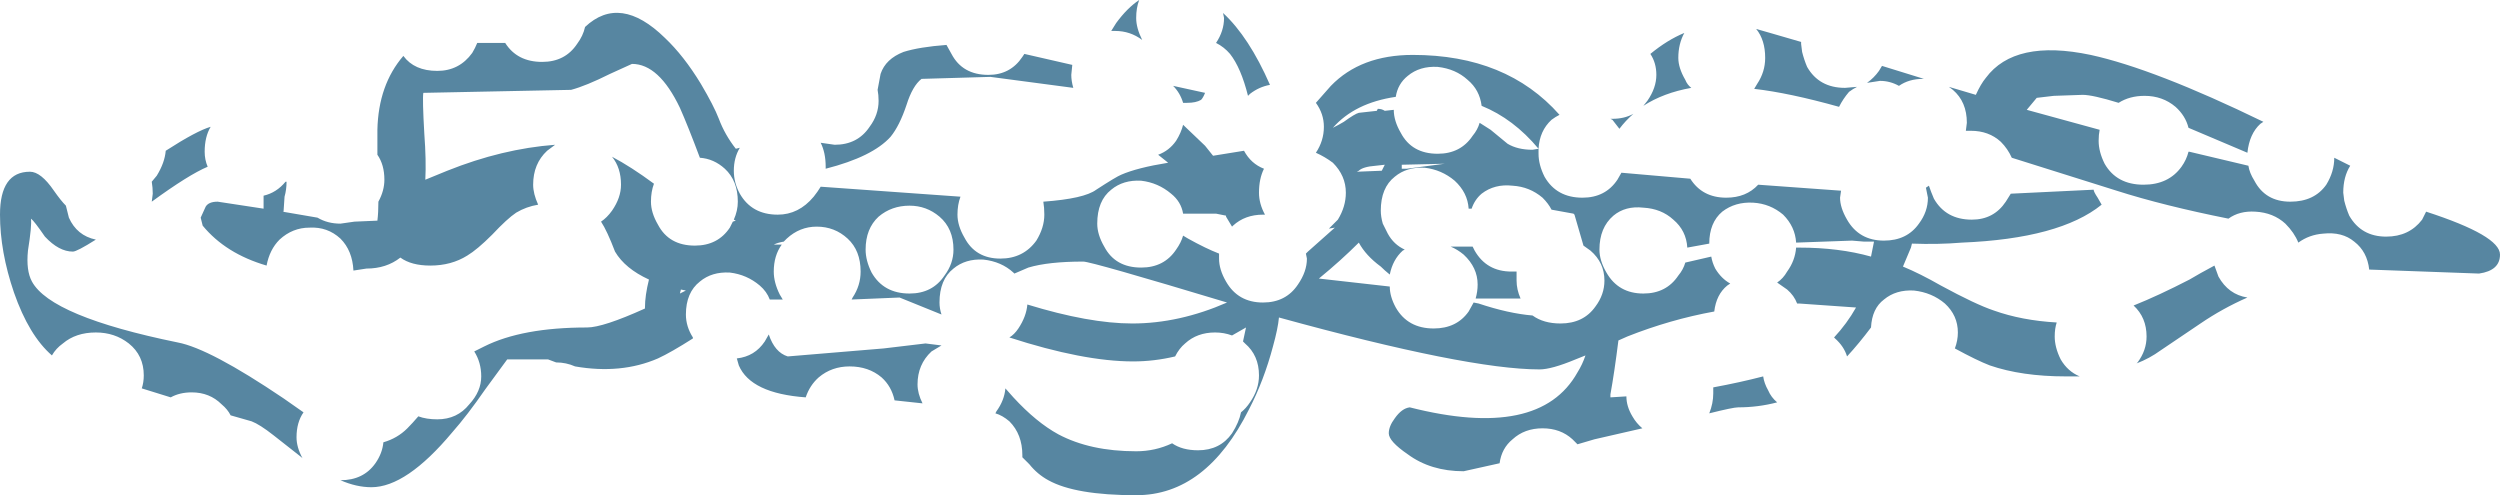 <?xml version="1.0" encoding="UTF-8" standalone="no"?>
<svg xmlns:xlink="http://www.w3.org/1999/xlink" height="24.8px" width="125.2px" xmlns="http://www.w3.org/2000/svg">
  <g transform="matrix(1.0, 0.0, 0.0, 1.0, 62.6, 16.65)">
    <path d="M12.05 -10.15 L12.9 -9.45 Q13.4 -9.15 14.15 -9.15 L14.45 -9.2 14.45 -8.95 Q14.45 -8.4 14.75 -7.8 15.35 -6.75 16.65 -6.75 17.8 -6.75 18.4 -7.65 L18.6 -8.0 22.05 -7.7 Q22.65 -6.75 23.85 -6.75 24.85 -6.75 25.45 -7.4 L29.6 -7.1 29.55 -6.75 Q29.55 -6.25 29.9 -5.65 30.5 -4.6 31.75 -4.6 32.9 -4.6 33.5 -5.45 33.95 -6.05 33.95 -6.75 L33.85 -7.25 34.0 -7.35 Q34.1 -7.05 34.25 -6.7 34.85 -5.65 36.15 -5.65 37.25 -5.65 37.85 -6.55 L38.1 -6.95 42.25 -7.15 Q42.25 -7.05 42.45 -6.75 L42.65 -6.4 Q40.55 -4.7 35.65 -4.5 34.45 -4.4 33.15 -4.45 L33.1 -4.25 32.7 -3.3 Q33.55 -2.95 34.6 -2.35 36.35 -1.4 37.25 -1.1 38.65 -0.6 40.4 -0.5 40.3 -0.2 40.3 0.2 40.3 0.75 40.6 1.35 40.95 1.95 41.55 2.2 L40.85 2.2 Q38.65 2.2 37.05 1.65 36.4 1.4 35.3 0.8 35.45 0.4 35.45 0.0 35.45 -0.85 34.8 -1.45 34.15 -2.0 33.25 -2.1 32.35 -2.15 31.75 -1.65 31.15 -1.2 31.1 -0.25 30.5 0.55 29.9 1.2 29.75 0.7 29.3 0.3 L29.25 0.25 Q29.9 -0.45 30.35 -1.25 L27.5 -1.45 27.4 -1.45 Q27.25 -1.85 26.9 -2.15 L26.4 -2.5 Q26.7 -2.7 26.9 -3.05 27.3 -3.6 27.35 -4.25 L27.5 -4.25 Q29.5 -4.25 31.1 -3.8 L31.25 -4.55 30.75 -4.55 30.15 -4.6 27.35 -4.5 Q27.3 -5.3 26.7 -5.9 26.05 -6.45 25.2 -6.5 24.3 -6.55 23.65 -6.05 23.0 -5.5 23.0 -4.45 L21.9 -4.25 Q21.85 -5.1 21.2 -5.65 20.6 -6.2 19.7 -6.25 18.8 -6.35 18.2 -5.85 17.5 -5.25 17.5 -4.15 17.5 -3.6 17.85 -3.0 18.45 -1.95 19.7 -1.95 20.85 -1.95 21.45 -2.85 21.7 -3.15 21.8 -3.5 L23.1 -3.8 Q23.15 -3.5 23.3 -3.2 23.6 -2.7 24.05 -2.45 L23.9 -2.35 Q23.35 -1.9 23.25 -1.05 21.05 -0.65 18.9 0.2 L18.45 0.4 Q18.25 2.0 18.05 3.1 L18.05 3.25 18.85 3.2 Q18.85 3.7 19.15 4.2 19.35 4.55 19.65 4.8 L17.25 5.35 16.4 5.6 16.15 5.35 Q15.55 4.8 14.65 4.8 13.75 4.8 13.15 5.35 12.6 5.8 12.5 6.55 L10.7 6.95 Q9.05 6.95 7.9 6.1 6.95 5.45 6.95 5.05 6.95 4.7 7.25 4.3 7.6 3.8 8.0 3.75 14.5 5.4 16.4 2.0 16.65 1.6 16.8 1.15 L16.3 1.35 Q15.1 1.85 14.5 1.85 10.9 1.85 1.45 -0.75 1.4 -0.2 1.15 0.7 0.7 2.4 -0.05 3.85 -2.2 8.15 -5.7 8.15 -8.75 8.15 -10.1 7.4 -10.65 7.1 -11.05 6.6 L-11.4 6.25 -11.4 6.15 Q-11.4 5.1 -12.05 4.45 -12.4 4.15 -12.75 4.05 L-12.7 3.95 Q-12.3 3.4 -12.25 2.8 L-11.85 3.25 Q-10.7 4.5 -9.6 5.1 -8.0 5.95 -5.7 5.95 -4.75 5.95 -3.9 5.55 -3.4 5.9 -2.6 5.9 -1.5 5.9 -0.9 5.05 -0.55 4.5 -0.45 4.0 -0.2 3.8 0.0 3.5 0.45 2.85 0.45 2.15 0.45 1.15 -0.25 0.55 L-0.35 0.45 -0.2 -0.25 -0.9 0.15 Q-1.3 0.0 -1.75 0.0 -2.65 0.0 -3.25 0.55 -3.55 0.8 -3.75 1.2 -4.8 1.45 -5.85 1.45 -8.35 1.45 -12.05 0.25 -11.8 0.1 -11.6 -0.2 -11.2 -0.8 -11.15 -1.4 -8.05 -0.45 -5.9 -0.45 -3.55 -0.45 -1.15 -1.5 -7.95 -3.55 -8.35 -3.55 -10.1 -3.55 -11.1 -3.25 L-11.8 -2.95 -11.85 -3.0 Q-12.45 -3.55 -13.35 -3.65 -14.25 -3.7 -14.85 -3.2 -15.55 -2.65 -15.55 -1.5 -15.55 -1.2 -15.45 -0.9 -16.45 -1.3 -17.55 -1.75 L-19.95 -1.65 -19.9 -1.75 Q-19.5 -2.35 -19.5 -3.05 -19.5 -4.1 -20.15 -4.7 -20.8 -5.3 -21.7 -5.3 -22.55 -5.3 -23.2 -4.7 L-23.35 -4.55 Q-23.65 -4.5 -23.85 -4.4 L-23.45 -4.4 Q-23.85 -3.85 -23.85 -3.05 -23.85 -2.5 -23.55 -1.9 L-23.4 -1.65 -24.05 -1.65 Q-24.2 -2.05 -24.55 -2.35 -25.2 -2.9 -26.05 -3.0 -26.95 -3.05 -27.55 -2.55 -28.25 -2.0 -28.25 -0.9 -28.25 -0.3 -27.9 0.25 L-27.9 0.3 Q-29.0 1.0 -29.65 1.3 -31.5 2.1 -33.8 1.7 -34.25 1.5 -34.75 1.5 L-35.15 1.35 -37.2 1.35 -38.3 2.85 Q-39.2 4.15 -39.95 5.0 -42.25 7.75 -44.0 7.75 -44.75 7.75 -45.55 7.4 L-45.55 7.4 Q-44.4 7.4 -43.8 6.55 -43.45 6.05 -43.4 5.5 -42.7 5.3 -42.2 4.8 -41.95 4.55 -41.65 4.2 -41.25 4.35 -40.7 4.35 -39.7 4.35 -39.1 3.6 -38.5 2.95 -38.5 2.2 -38.5 1.5 -38.85 0.95 L-38.35 0.7 Q-36.45 -0.25 -33.2 -0.25 -32.4 -0.25 -30.3 -1.2 L-30.3 -1.25 Q-30.3 -1.85 -30.1 -2.65 -31.3 -3.2 -31.8 -4.05 -32.2 -5.1 -32.5 -5.55 -32.2 -5.75 -31.95 -6.1 -31.5 -6.75 -31.5 -7.4 -31.5 -8.25 -31.95 -8.8 -31.0 -8.3 -29.85 -7.45 -30.0 -7.05 -30.0 -6.55 -30.0 -6.0 -29.65 -5.4 -29.1 -4.35 -27.8 -4.35 -26.65 -4.35 -26.05 -5.25 L-25.9 -5.55 -25.75 -5.6 -25.85 -5.65 Q-25.65 -6.1 -25.65 -6.55 -25.65 -7.6 -26.3 -8.2 -26.85 -8.7 -27.55 -8.75 -28.15 -10.35 -28.55 -11.25 -29.6 -13.45 -30.95 -13.45 L-32.05 -12.95 Q-33.25 -12.35 -34.0 -12.15 L-41.4 -12.0 Q-41.45 -11.7 -41.35 -9.95 -41.25 -8.6 -41.3 -7.65 -40.8 -7.85 -40.2 -8.1 -37.45 -9.2 -34.8 -9.4 L-35.2 -9.1 Q-35.9 -8.45 -35.9 -7.4 -35.9 -6.95 -35.65 -6.4 -36.25 -6.3 -36.75 -6.0 -37.2 -5.7 -37.95 -4.9 -38.7 -4.15 -39.2 -3.85 -40.0 -3.35 -41.05 -3.35 -42.0 -3.35 -42.55 -3.75 -43.25 -3.2 -44.25 -3.2 L-44.9 -3.1 Q-44.95 -4.1 -45.55 -4.7 -46.2 -5.3 -47.1 -5.25 -47.95 -5.25 -48.6 -4.65 -49.1 -4.15 -49.25 -3.35 -51.3 -3.95 -52.45 -5.35 L-52.55 -5.75 -52.3 -6.3 Q-52.15 -6.55 -51.7 -6.55 L-49.4 -6.2 -49.4 -6.85 Q-48.75 -7.0 -48.3 -7.55 L-48.25 -7.55 Q-48.25 -7.15 -48.35 -6.8 L-48.4 -6.05 -48.45 -6.05 -46.7 -5.75 Q-46.2 -5.45 -45.55 -5.45 L-44.85 -5.55 -43.7 -5.6 Q-43.65 -6.0 -43.65 -6.55 -43.35 -7.1 -43.35 -7.65 -43.35 -8.4 -43.7 -8.9 L-43.7 -10.15 Q-43.65 -12.4 -42.4 -13.85 -41.85 -13.1 -40.7 -13.1 -39.6 -13.1 -38.95 -14.0 -38.8 -14.25 -38.7 -14.5 L-37.3 -14.5 Q-36.7 -13.55 -35.45 -13.55 -34.3 -13.55 -33.7 -14.45 -33.4 -14.85 -33.3 -15.3 -31.55 -16.95 -29.3 -14.75 -28.35 -13.85 -27.5 -12.45 -26.85 -11.35 -26.6 -10.7 -26.3 -9.9 -25.75 -9.2 L-25.55 -9.25 Q-25.85 -8.75 -25.85 -8.1 -25.85 -7.5 -25.55 -6.95 -24.95 -5.9 -23.65 -5.9 -22.6 -5.9 -21.85 -6.8 -21.65 -7.05 -21.5 -7.3 L-14.5 -6.8 Q-14.65 -6.4 -14.65 -5.9 -14.65 -5.35 -14.3 -4.75 -13.75 -3.7 -12.5 -3.7 -11.35 -3.7 -10.7 -4.6 -10.3 -5.25 -10.3 -5.9 -10.3 -6.25 -10.35 -6.55 -8.3 -6.7 -7.7 -7.15 -6.7 -7.8 -6.45 -7.9 -5.65 -8.25 -4.1 -8.5 L-4.6 -8.9 Q-4.05 -9.1 -3.7 -9.6 -3.45 -10.0 -3.35 -10.4 L-2.25 -9.35 -1.85 -8.85 -0.3 -9.1 Q0.05 -8.45 0.7 -8.2 0.45 -7.7 0.45 -7.0 0.45 -6.45 0.75 -5.9 L0.65 -5.9 Q-0.25 -5.9 -0.85 -5.35 L-0.9 -5.3 Q-1.05 -5.55 -1.2 -5.8 L-1.2 -5.85 -1.7 -5.95 -3.35 -5.95 Q-3.45 -6.55 -3.95 -6.95 -4.6 -7.5 -5.45 -7.6 -6.35 -7.65 -6.95 -7.15 -7.65 -6.6 -7.65 -5.45 -7.65 -4.9 -7.3 -4.3 -6.75 -3.25 -5.45 -3.25 -4.3 -3.25 -3.7 -4.15 -3.45 -4.5 -3.35 -4.85 L-3.1 -4.7 Q-2.2 -4.2 -1.55 -3.95 L-1.55 -3.7 Q-1.55 -3.15 -1.2 -2.55 -0.6 -1.5 0.65 -1.5 1.8 -1.5 2.4 -2.4 2.85 -3.05 2.85 -3.7 L2.8 -3.95 2.9 -4.05 4.25 -5.25 3.95 -5.2 4.4 -5.65 Q4.8 -6.3 4.8 -7.0 4.8 -7.85 4.15 -8.5 3.75 -8.8 3.3 -9.0 3.7 -9.6 3.7 -10.3 3.7 -10.95 3.3 -11.5 L4.05 -12.35 Q5.55 -13.9 8.15 -13.9 12.85 -13.9 15.5 -10.9 15.3 -10.8 15.1 -10.65 14.5 -10.1 14.45 -9.2 13.2 -10.7 11.6 -11.35 11.5 -12.15 10.9 -12.65 10.3 -13.2 9.4 -13.3 8.5 -13.35 7.9 -12.85 7.4 -12.45 7.3 -11.8 5.25 -11.5 4.15 -10.25 4.45 -10.4 4.7 -10.55 5.25 -10.95 5.45 -11.0 L6.35 -11.1 6.4 -11.2 Q6.6 -11.2 6.75 -11.1 L7.2 -11.15 Q7.2 -10.6 7.55 -10.0 8.1 -8.95 9.4 -8.95 10.55 -8.95 11.15 -9.85 11.4 -10.15 11.5 -10.5 L12.05 -10.15 M1.0 -12.4 Q0.45 -12.3 0.0 -11.95 L-0.1 -11.85 Q-0.45 -13.25 -1.0 -13.95 -1.3 -14.3 -1.7 -14.5 -1.3 -15.1 -1.3 -15.75 L-1.35 -16.0 Q-0.05 -14.8 1.0 -12.4 M7.85 -8.2 L9.75 -8.45 7.6 -8.4 7.6 -8.2 7.85 -8.2 M6.75 -8.4 L6.3 -8.35 Q5.65 -8.3 5.45 -8.1 L5.35 -8.05 6.6 -8.1 6.75 -8.4 M11.15 -4.3 L11.25 -4.1 Q11.85 -3.05 13.1 -3.05 L13.35 -3.05 Q13.35 -2.85 13.35 -2.6 13.35 -2.15 13.55 -1.7 L11.3 -1.7 Q11.4 -2.05 11.4 -2.4 11.4 -3.25 10.7 -3.9 10.4 -4.15 10.05 -4.3 L11.15 -4.3 M6.55 -6.1 Q6.55 -5.8 6.65 -5.45 L6.65 -5.45 6.9 -4.95 Q7.2 -4.4 7.75 -4.15 L7.65 -4.1 Q7.15 -3.65 7.0 -2.9 6.75 -3.1 6.55 -3.3 5.8 -3.85 5.45 -4.5 4.55 -3.6 3.45 -2.7 L7.0 -2.3 Q7.0 -1.8 7.3 -1.25 7.9 -0.2 9.2 -0.2 10.35 -0.2 10.95 -1.05 L11.2 -1.5 11.45 -1.45 Q12.95 -0.95 14.15 -0.85 14.7 -0.45 15.55 -0.45 16.7 -0.45 17.3 -1.3 17.75 -1.9 17.75 -2.6 17.75 -3.5 17.05 -4.1 L16.7 -4.35 16.25 -5.9 16.2 -5.95 15.1 -6.15 Q14.95 -6.45 14.65 -6.75 14.0 -7.3 13.15 -7.35 12.25 -7.45 11.6 -6.95 11.25 -6.65 11.1 -6.2 L10.95 -6.2 Q10.9 -7.0 10.25 -7.6 9.6 -8.15 8.75 -8.25 7.85 -8.3 7.25 -7.8 6.55 -7.25 6.55 -6.1 M26.05 -15.0 L27.6 -14.55 27.6 -14.45 27.65 -14.05 Q27.75 -13.65 27.9 -13.3 28.5 -12.25 29.8 -12.25 L30.4 -12.3 Q30.2 -12.2 30.0 -12.05 29.7 -11.7 29.5 -11.3 27.0 -12.0 25.25 -12.2 L25.4 -12.45 Q25.8 -13.05 25.8 -13.75 25.8 -14.65 25.35 -15.2 L26.05 -15.0 M48.3 -3.35 L48.5 -2.8 Q49.0 -1.9 49.95 -1.75 48.7 -1.2 47.6 -0.45 L45.6 0.9 Q45.05 1.3 44.4 1.55 L44.45 1.5 Q44.9 0.9 44.9 0.2 44.9 -0.75 44.25 -1.35 45.5 -1.85 47.05 -2.65 47.55 -2.95 48.3 -3.35 M47.0 -10.25 Q46.85 -10.85 46.35 -11.3 45.7 -11.85 44.8 -11.85 44.05 -11.85 43.5 -11.5 42.2 -11.9 41.7 -11.9 L40.25 -11.85 39.4 -11.75 38.9 -11.15 42.55 -10.15 Q42.5 -9.9 42.5 -9.6 42.5 -9.05 42.8 -8.45 43.4 -7.4 44.75 -7.4 46.0 -7.4 46.65 -8.3 46.9 -8.65 47.0 -9.05 L47.05 -9.05 50.0 -8.35 Q50.05 -8.0 50.3 -7.6 50.85 -6.55 52.1 -6.55 53.3 -6.55 53.9 -7.4 54.3 -8.05 54.3 -8.75 L54.3 -8.75 55.1 -8.35 Q54.75 -7.8 54.75 -7.0 L54.8 -6.6 Q54.9 -6.2 55.05 -5.85 55.65 -4.8 56.9 -4.8 58.05 -4.8 58.7 -5.65 L58.9 -6.05 Q62.6 -4.85 62.6 -3.9 62.6 -3.1 61.55 -2.95 L56.05 -3.15 Q55.95 -4.05 55.3 -4.55 54.7 -5.05 53.75 -4.95 53.05 -4.9 52.5 -4.5 52.3 -5.0 51.85 -5.45 51.25 -6.0 50.35 -6.05 49.55 -6.1 49.0 -5.7 45.75 -6.35 43.4 -7.1 L38.15 -8.75 Q37.95 -9.2 37.6 -9.55 37.0 -10.1 36.1 -10.1 L35.85 -10.1 35.9 -10.5 Q35.9 -11.55 35.2 -12.15 L35.0 -12.3 36.35 -11.9 Q36.6 -12.45 36.85 -12.75 38.3 -14.7 42.1 -13.9 45.3 -13.2 50.75 -10.55 L50.6 -10.45 Q50.05 -9.95 49.95 -9.0 L47.0 -10.25 M19.7 -11.35 L19.9 -11.6 Q20.35 -12.25 20.35 -12.9 20.35 -13.5 20.05 -13.95 20.9 -14.65 21.75 -15.0 21.45 -14.45 21.45 -13.75 21.45 -13.25 21.8 -12.65 21.9 -12.4 22.1 -12.25 20.7 -12.0 19.7 -11.35 M18.15 -10.7 Q18.75 -10.7 19.2 -10.95 18.8 -10.6 18.5 -10.2 L18.15 -10.65 18.05 -10.7 18.15 -10.7 M31.5 -13.1 L31.65 -13.35 33.75 -12.7 33.7 -12.7 Q33.0 -12.7 32.5 -12.35 32.05 -12.6 31.55 -12.6 L30.9 -12.5 Q31.25 -12.75 31.5 -13.1 M24.45 3.75 Q24.2 3.75 23.0 4.05 23.2 3.55 23.2 3.05 L23.2 2.75 Q24.55 2.5 25.7 2.2 25.75 2.55 25.95 2.9 26.1 3.25 26.4 3.5 25.45 3.75 24.45 3.75 M-18.6 -11.6 Q-18.6 -11.9 -18.65 -12.15 L-18.5 -12.95 Q-18.25 -13.7 -17.35 -14.05 -16.55 -14.3 -15.2 -14.4 L-14.95 -13.95 Q-14.4 -12.9 -13.1 -12.9 -12.0 -12.9 -11.4 -13.8 L-11.3 -13.95 -8.9 -13.4 -8.95 -12.9 Q-8.95 -12.6 -8.85 -12.25 L-13.0 -12.8 -16.45 -12.7 Q-16.9 -12.35 -17.2 -11.4 -17.55 -10.35 -18.0 -9.8 -18.9 -8.8 -21.25 -8.2 L-21.25 -8.3 Q-21.25 -9.0 -21.5 -9.5 L-20.8 -9.4 Q-19.65 -9.4 -19.05 -10.3 -18.6 -10.9 -18.6 -11.6 M-52.35 -9.05 Q-52.35 -8.65 -52.2 -8.3 -53.15 -7.9 -55.0 -6.55 L-54.95 -6.95 Q-54.95 -7.25 -55.0 -7.55 L-54.75 -7.85 Q-54.35 -8.5 -54.3 -9.1 -52.75 -10.1 -52.05 -10.3 -52.35 -9.8 -52.35 -9.05 M-59.3 -6.35 L-59.15 -5.75 Q-58.75 -4.85 -57.8 -4.65 -58.75 -4.05 -58.95 -4.05 -59.65 -4.05 -60.35 -4.8 -60.9 -5.6 -61.05 -5.7 -61.0 -5.35 -61.2 -4.1 -61.3 -3.1 -61.0 -2.55 -60.05 -0.8 -53.7 0.5 -52.1 0.8 -48.4 3.3 L-47.4 4.0 Q-47.75 4.5 -47.75 5.25 -47.75 5.75 -47.45 6.3 L-47.5 6.25 -48.9 5.15 Q-49.6 4.6 -50.0 4.45 L-51.05 4.15 Q-51.2 3.85 -51.5 3.6 -52.1 3.0 -53.0 3.0 -53.6 3.0 -54.05 3.25 L-55.5 2.8 Q-55.4 2.5 -55.4 2.15 -55.4 1.15 -56.15 0.55 -56.85 0.0 -57.8 0.0 -58.8 0.0 -59.45 0.55 -59.8 0.8 -60.0 1.15 -61.15 0.15 -61.9 -2.0 -62.6 -4.05 -62.6 -5.9 -62.6 -8.05 -61.1 -8.05 -60.55 -8.05 -59.9 -7.1 -59.55 -6.6 -59.3 -6.35 M-28.55 -1.95 L-28.25 -2.1 -28.5 -2.15 -28.55 -1.95 M-5.55 -16.65 Q-5.7 -16.25 -5.7 -15.75 -5.7 -15.25 -5.4 -14.65 -6.0 -15.1 -6.75 -15.1 L-6.95 -15.1 -6.7 -15.5 Q-6.15 -16.25 -5.55 -16.65 M-17.05 -6.35 Q-17.95 -6.35 -18.6 -5.8 -19.25 -5.2 -19.25 -4.15 -19.25 -3.6 -18.95 -3.0 -18.35 -1.95 -17.05 -1.95 -15.9 -1.95 -15.3 -2.85 -14.85 -3.45 -14.85 -4.15 -14.85 -5.2 -15.55 -5.8 -16.2 -6.35 -17.05 -6.35 M-3.15 -11.5 L-3.35 -11.5 Q-3.5 -12.0 -3.85 -12.35 L-2.25 -12.0 Q-2.35 -11.75 -2.45 -11.65 -2.7 -11.5 -3.15 -11.5 M-15.45 0.65 L-15.95 0.95 Q-16.65 1.6 -16.65 2.6 -16.65 3.05 -16.4 3.55 L-17.8 3.4 Q-17.95 2.7 -18.45 2.25 -19.1 1.7 -20.05 1.7 -20.95 1.7 -21.6 2.25 -22.05 2.65 -22.25 3.25 -25.0 3.05 -25.6 1.65 L-25.7 1.3 Q-24.8 1.2 -24.3 0.45 L-24.1 0.1 Q-23.8 1.0 -23.15 1.2 L-18.35 0.8 -16.25 0.55 -15.45 0.65" fill="#5786a1" fill-rule="evenodd" stroke="none"/>
  </g>
</svg>
